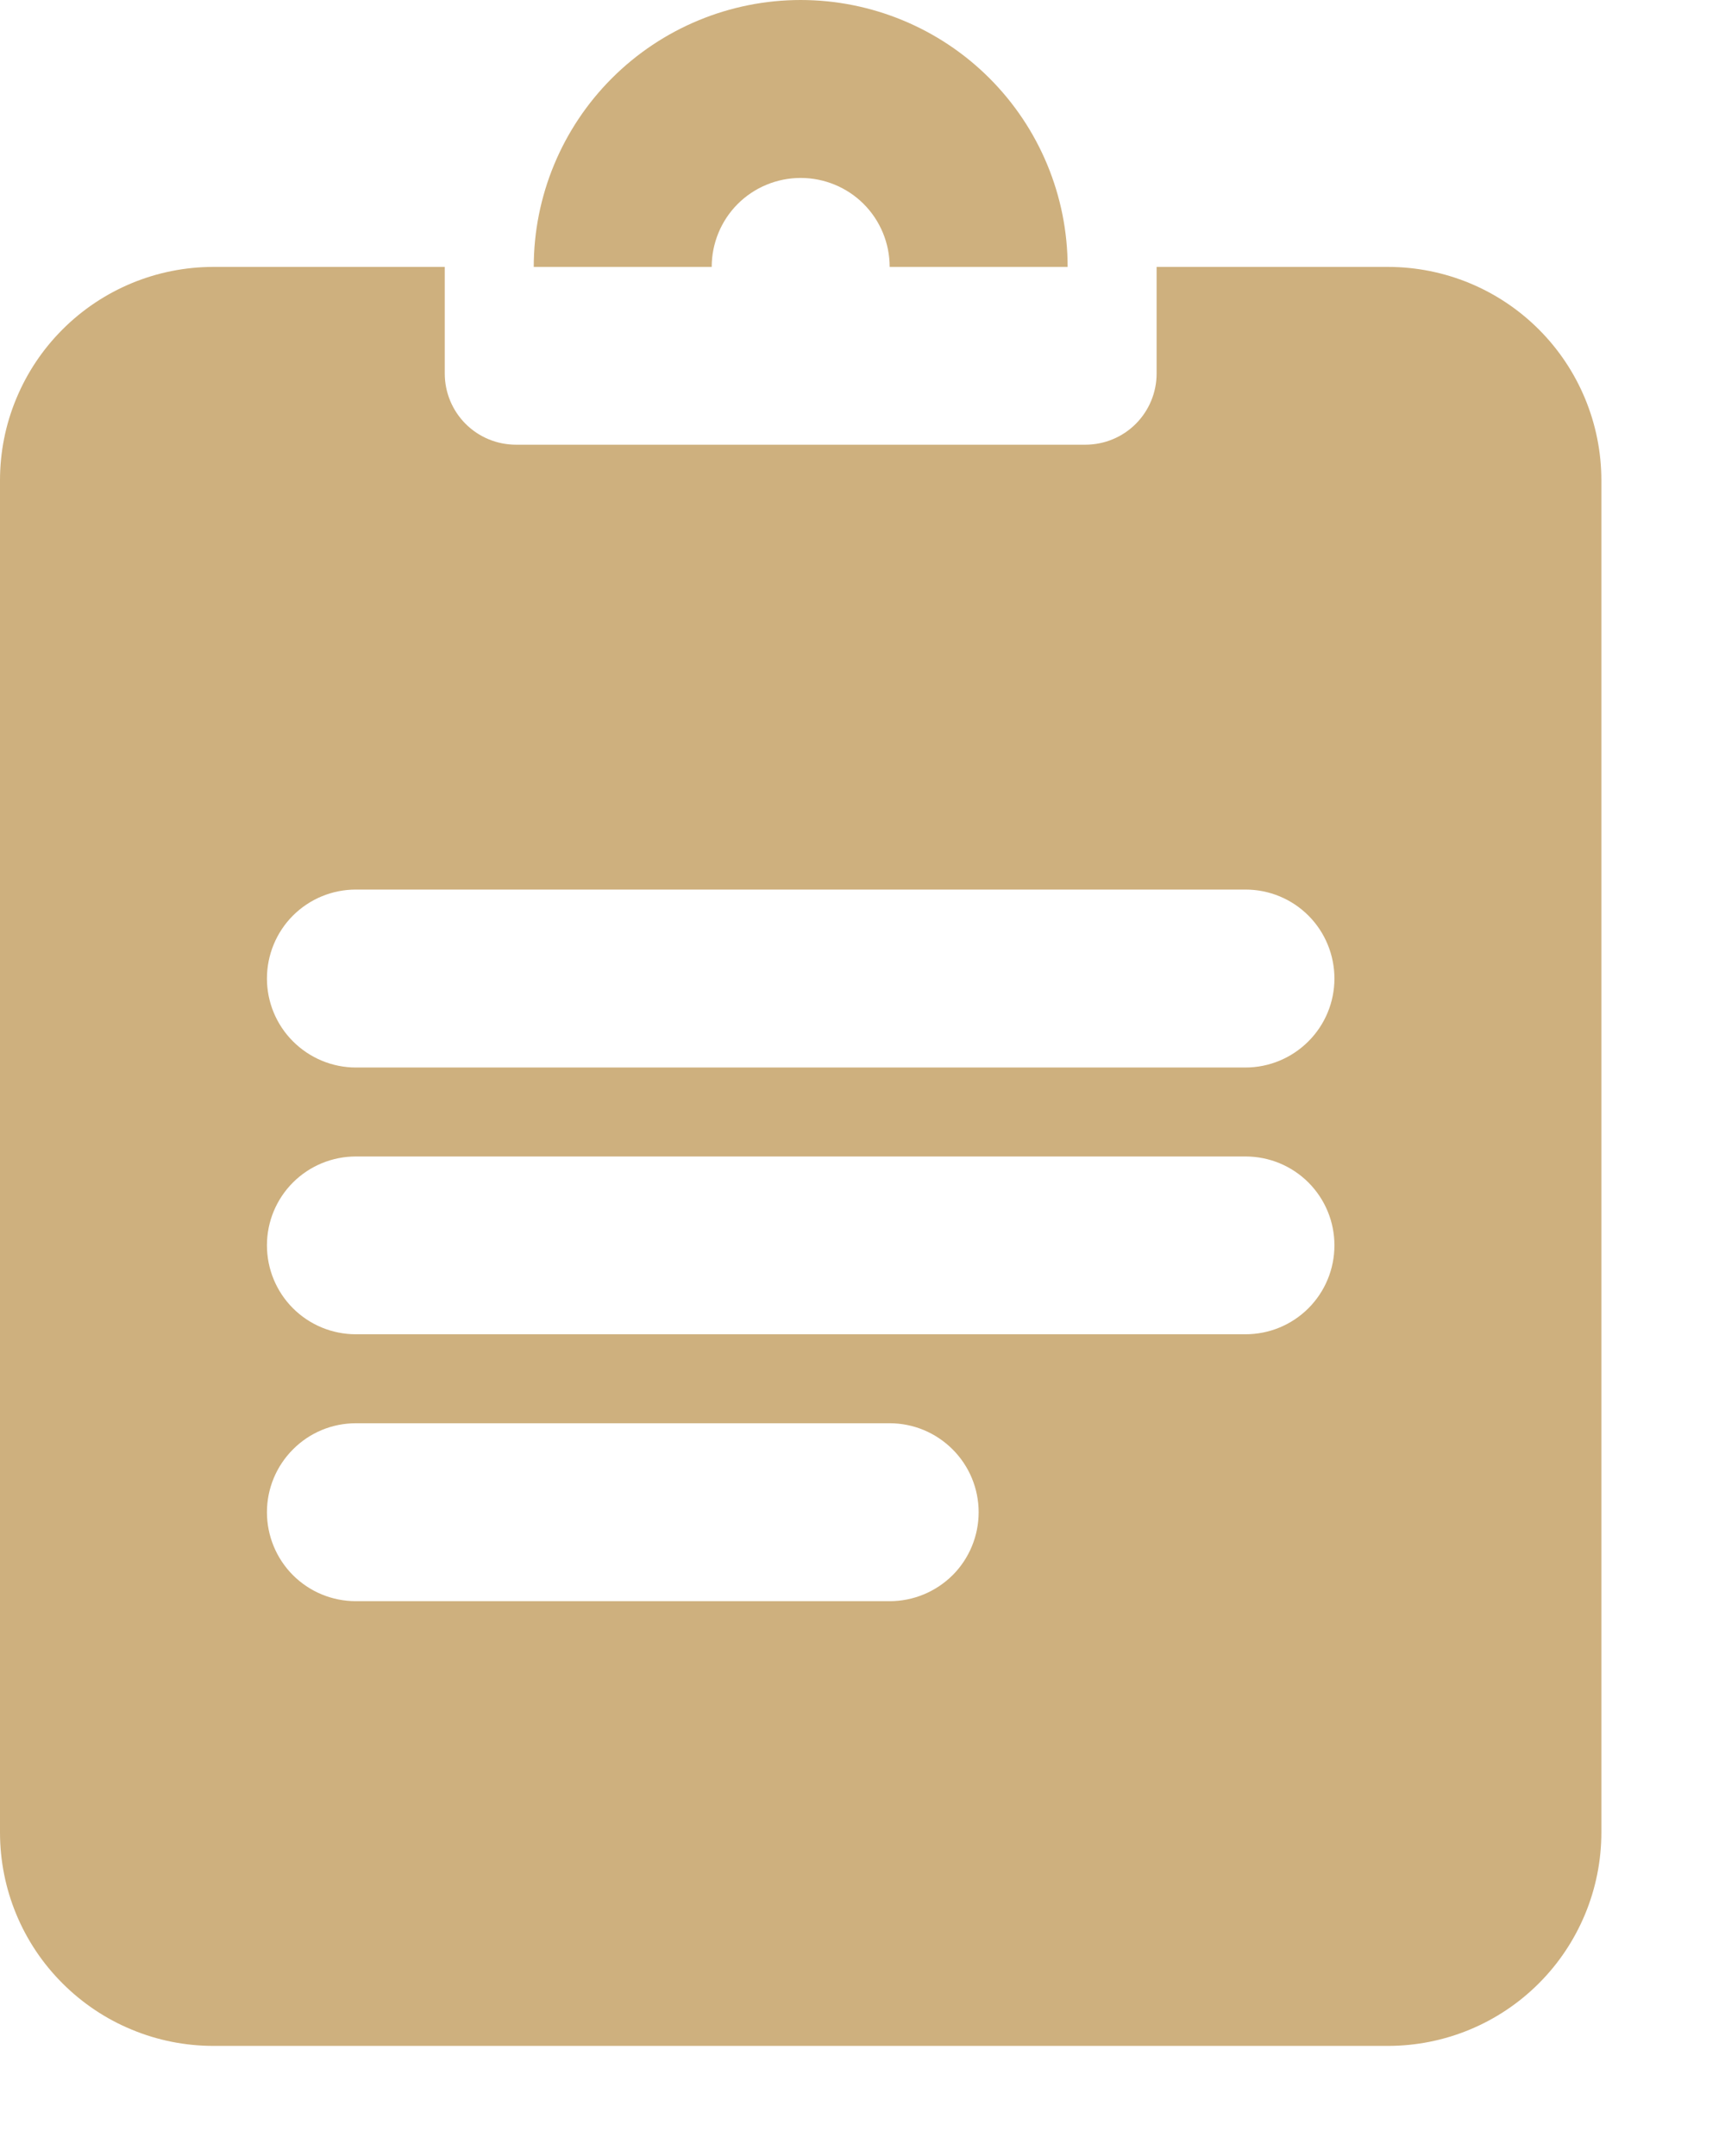 <svg width="12" height="15" viewBox="0 0 12 15" fill="none" xmlns="http://www.w3.org/2000/svg">
<path d="M4.951 1.857C4.951 1.693 5.016 1.535 5.132 1.419C5.248 1.303 5.406 1.238 5.57 1.238C5.734 1.238 5.892 1.303 6.008 1.419C6.124 1.535 6.189 1.693 6.189 1.857H7.427C7.427 1.364 7.231 0.892 6.883 0.544C6.535 0.196 6.062 0 5.57 0C5.078 0 4.605 0.196 4.257 0.544C3.909 0.892 3.713 1.364 3.713 1.857H4.951Z" fill="#CEB07E"/>
<path fill-rule="evenodd" clip-rule="evenodd" d="M8.046 1.857H9.655C10.049 1.857 10.426 2.013 10.705 2.292C10.983 2.57 11.14 2.948 11.14 3.342V12.749C11.14 13.143 10.983 13.521 10.705 13.799C10.426 14.078 10.049 14.234 9.655 14.234H1.485C1.29 14.234 1.097 14.196 0.917 14.121C0.737 14.047 0.573 13.937 0.435 13.799C0.156 13.521 0 13.143 0 12.749V3.342C0 3.147 0.038 2.954 0.113 2.774C0.188 2.593 0.297 2.43 0.435 2.292C0.714 2.013 1.091 1.857 1.485 1.857H3.094V2.599C3.094 2.731 3.147 2.857 3.239 2.949C3.332 3.042 3.458 3.094 3.59 3.094H7.55C7.682 3.094 7.808 3.042 7.901 2.949C7.993 2.857 8.046 2.731 8.046 2.599V1.857ZM2.476 6.189C2.311 6.189 2.154 6.254 2.038 6.37C1.922 6.486 1.857 6.644 1.857 6.808C1.857 6.972 1.922 7.129 2.038 7.245C2.154 7.361 2.311 7.427 2.476 7.427H8.664C8.829 7.427 8.986 7.361 9.102 7.245C9.218 7.129 9.283 6.972 9.283 6.808C9.283 6.644 9.218 6.486 9.102 6.37C8.986 6.254 8.829 6.189 8.664 6.189H2.476ZM2.476 8.046C2.311 8.046 2.154 8.111 2.038 8.227C1.922 8.343 1.857 8.5 1.857 8.664C1.857 8.829 1.922 8.986 2.038 9.102C2.154 9.218 2.311 9.283 2.476 9.283H8.664C8.829 9.283 8.986 9.218 9.102 9.102C9.218 8.986 9.283 8.829 9.283 8.664C9.283 8.5 9.218 8.343 9.102 8.227C8.986 8.111 8.829 8.046 8.664 8.046H2.476ZM2.476 9.902C2.311 9.902 2.154 9.967 2.038 10.084C1.922 10.2 1.857 10.357 1.857 10.521C1.857 10.685 1.922 10.843 2.038 10.959C2.154 11.075 2.311 11.14 2.476 11.14H6.189C6.353 11.14 6.51 11.075 6.627 10.959C6.743 10.843 6.808 10.685 6.808 10.521C6.808 10.357 6.743 10.2 6.627 10.084C6.51 9.967 6.353 9.902 6.189 9.902H2.476Z" fill="#CEB07E"/>
</svg>
